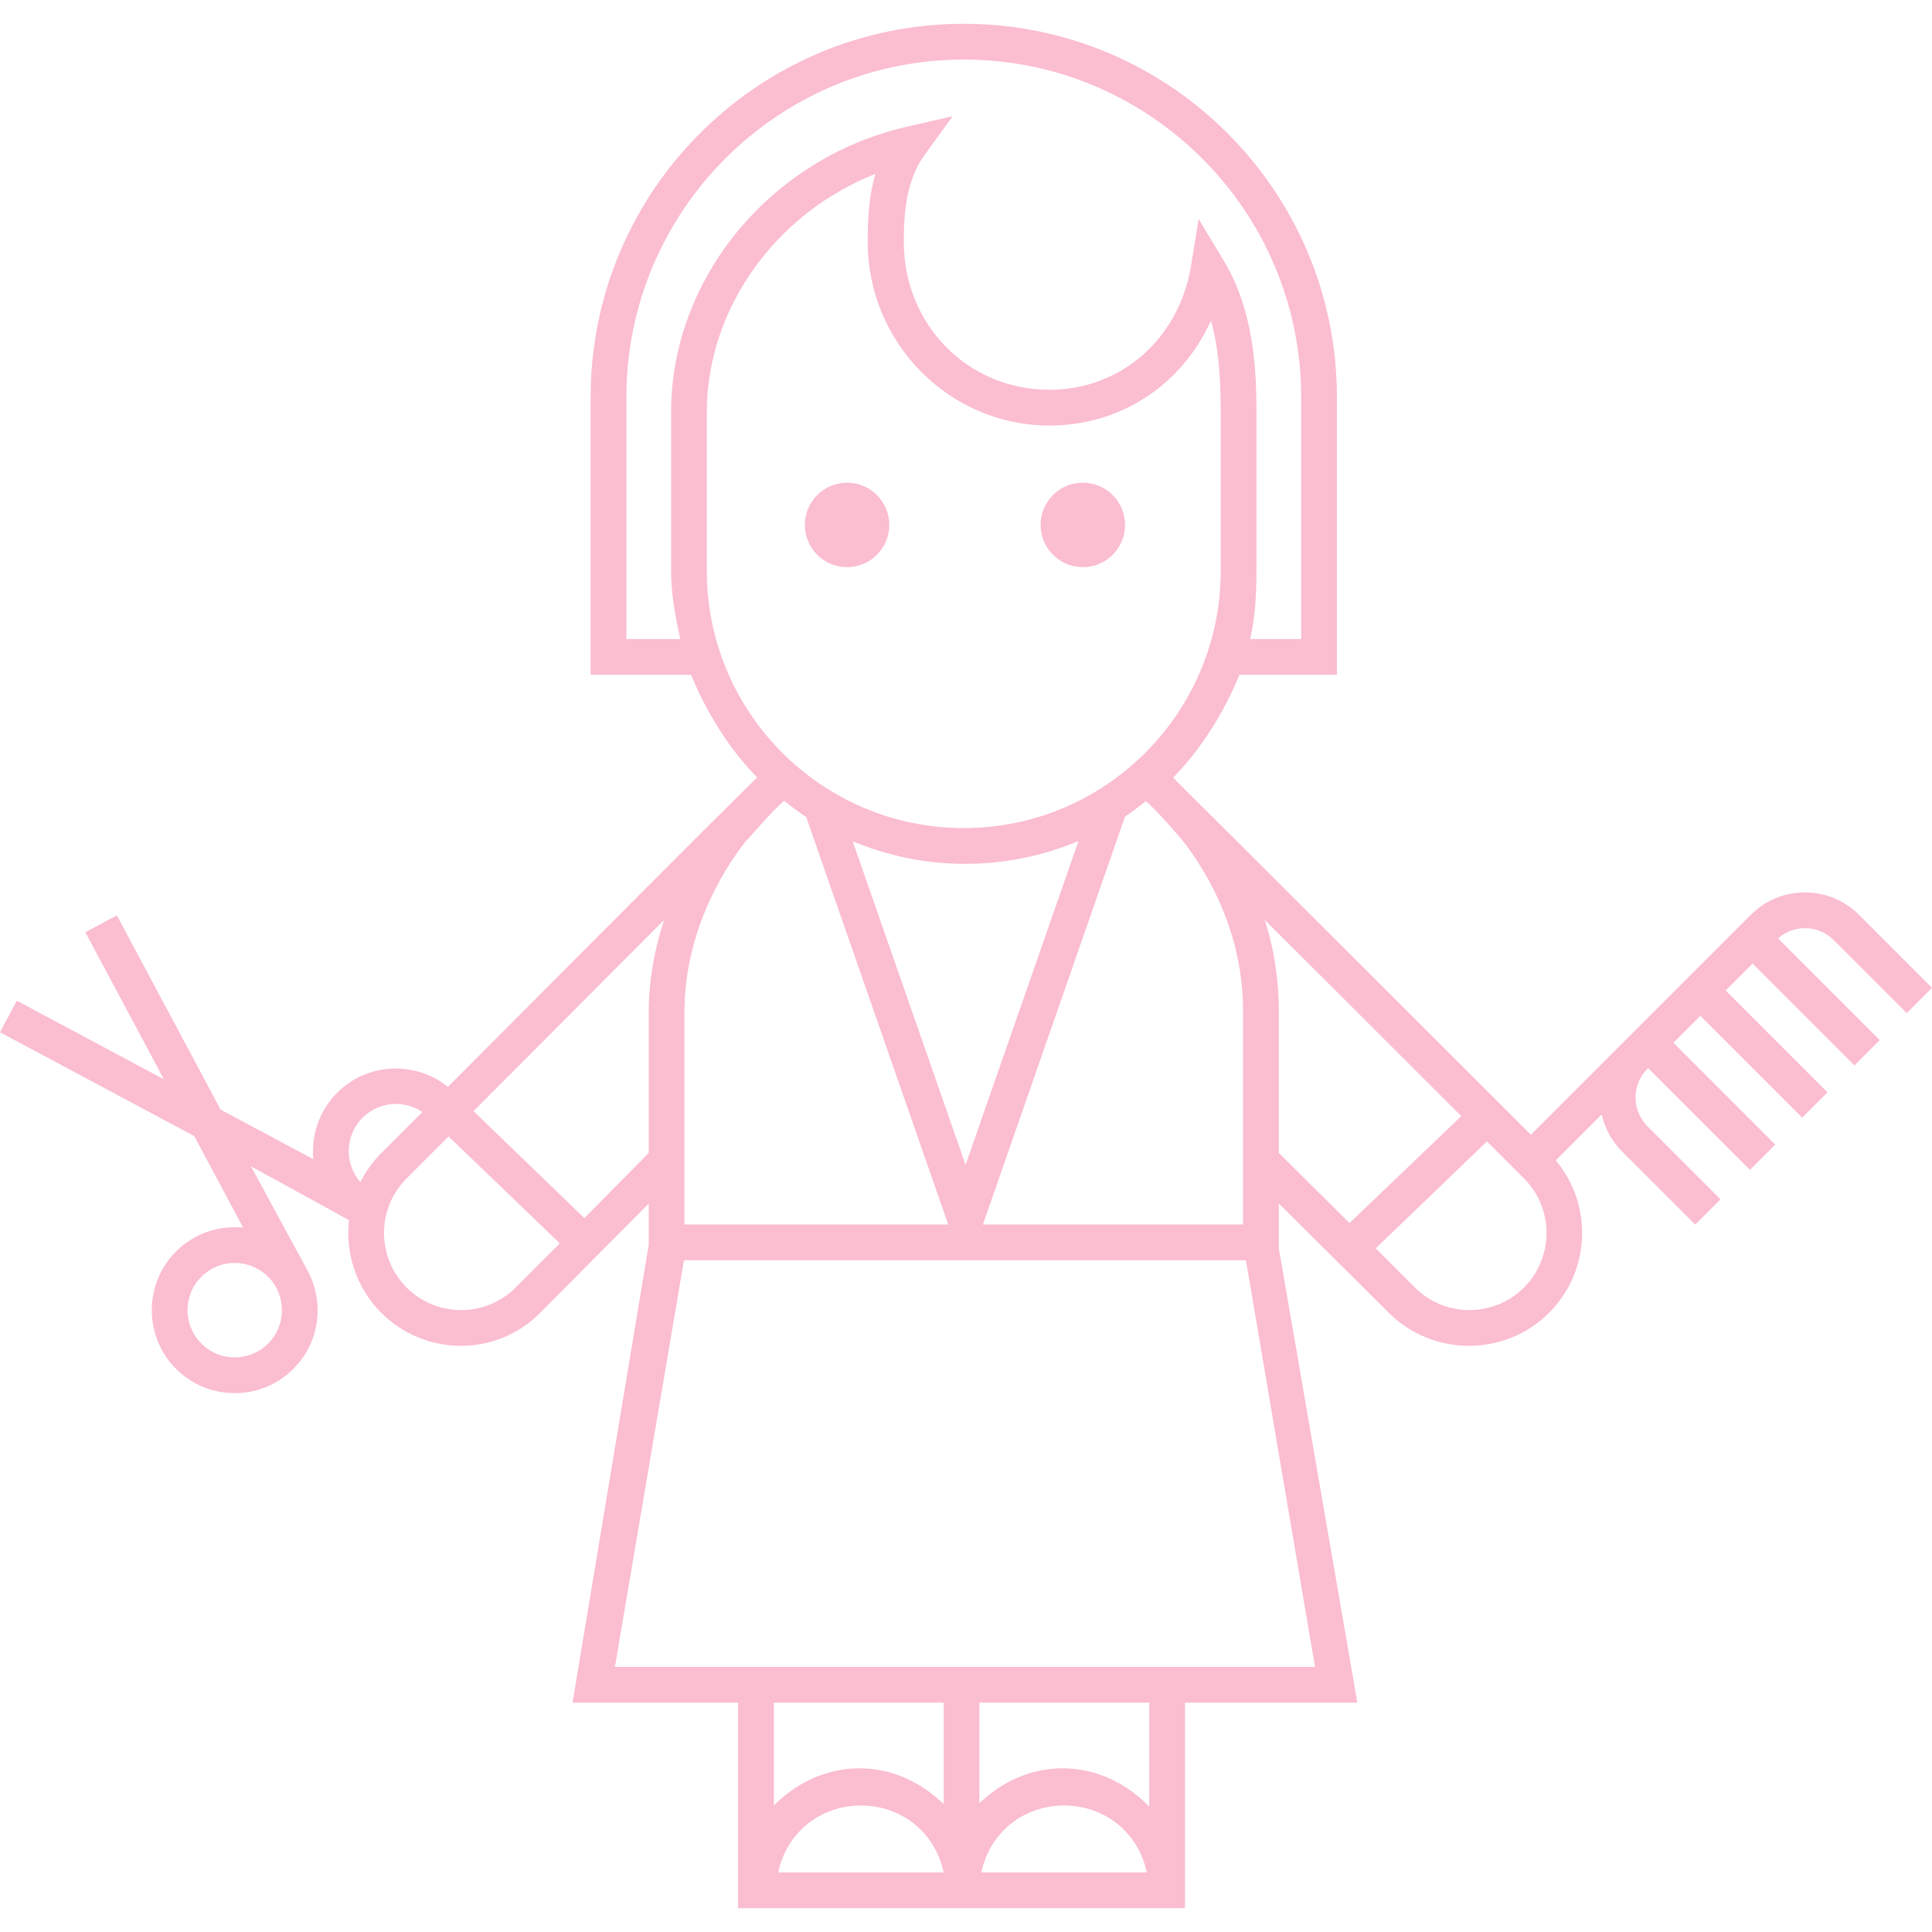 <!DOCTYPE svg PUBLIC "-//W3C//DTD SVG 1.1//EN" "http://www.w3.org/Graphics/SVG/1.1/DTD/svg11.dtd">
<!-- Uploaded to: SVG Repo, www.svgrepo.com, Transformed by: SVG Repo Mixer Tools -->
<svg fill="#FBBDD0" height="800px" width="800px" version="1.1" id="Capa_1" xmlns="http://www.w3.org/2000/svg" xmlns:xlink="http://www.w3.org/1999/xlink" viewBox="0 0 611.999 611.999" xml:space="preserve">
<g id="SVGRepo_bgCarrier" stroke-width="0"/>
<g id="SVGRepo_tracerCarrier" stroke-linecap="round" stroke-linejoin="round"/>
<g id="SVGRepo_iconCarrier"> <g> <g> <path d="M580.845,297.776l23.146,23.148l8.008-8.008l-23.146-23.147c-9.435-9.436-24.791-9.436-34.227,0l-69.693,69.686 c0,0-111.986-111.88-113.338-113.112c9.153-9.245,16.375-21.255,21.02-32.579h30.882V125.78 c0-65.2-53.025-118.243-118.201-118.243S187.095,60.58,187.095,125.78v87.984h31.815c4.636,11.325,11.84,23.288,20.965,32.521 c-3.344,2.94-97.99,98.006-97.99,98.006c-10.317-8.301-25.489-7.73-35.065,1.845c-5.756,5.766-8.274,13.537-7.556,21.079 l-29.369-15.706L37.02,289.974l-9.988,5.332l24.894,46.589L5.337,317.002L0,326.989l61.528,32.874l15.503,29.015 c-0.883-0.089-1.775-0.137-2.675-0.137c-7.02,0-13.621,2.733-18.585,7.698c-10.247,10.247-10.247,26.921,0,37.17 c4.964,4.964,11.565,7.698,18.585,7.698s13.621-2.733,18.585-7.698c8.474-8.474,9.919-21.33,4.374-31.322 c-0.597-1.077-17.821-32.824-17.821-32.824s30.395,16.603,31.065,17.07c-1.175,10.448,2.225,21.323,10.219,29.326 c6.975,6.967,16.132,10.45,25.289,10.45c9.157,0,18.081-3.484,25.05-10.451l34.379-34.612v13.062l-24.133,145.038h52.444v65.116 h65.584h11.325h64.649v-65.116h54.602l-24.874-143.92v-14.194l34.86,34.626c6.967,6.967,16.24,10.453,25.397,10.453 s18.377-3.485,25.354-10.454c13.2-13.214,13.915-34.265,2.105-48.294l14.566-14.552c0.971,4.312,3.116,8.411,6.465,11.762 l23.15,23.146l8.011-8.008l-23.146-23.146c-5.021-5.021-5.021-13.19,0-18.211l0.226-0.227l32.253,32.252l8.008-8.008 l-32.253-32.252l8.543-8.543l32.252,32.252l8.008-8.008l-32.251-32.252l8.543-8.543l32.252,32.252l8.008-8.008l-32.224-32.224 C568.276,292.776,576.015,292.943,580.845,297.776z M84.933,425.602c-2.825,2.826-6.581,4.381-10.577,4.381 c-3.996,0-7.753-1.556-10.577-4.381c-5.832-5.834-5.832-15.322,0-21.154c2.825-2.826,6.581-4.381,10.577-4.381 c3.996,0,7.753,1.556,10.577,4.381C90.765,410.28,90.765,419.77,84.933,425.602z M374.346,265.924 c8.968,11.415,19.423,30.152,19.423,54.583v67.373h-82.412l45.018-129.225c2.31-1.512,4.429-3.188,6.591-4.895 C366.28,256.478,374.346,265.924,374.346,265.924z M305.863,369l-35.764-102.512c10.985,4.599,23.031,7.149,35.664,7.149 c12.712,0,24.833-2.578,35.875-7.232L305.863,369z M198.42,202.439V125.78c0-58.954,47.944-106.918,106.876-106.918 S412.172,66.824,412.172,125.78v76.659h-16.145c1.588-7.078,1.989-14.323,1.989-21.596v-50.237 c0-14.26-0.988-32.632-10.516-48.254l-7.801-12.981l-2.442,14.998c-3.84,23.02-22.247,39.098-44.802,39.098 c-25.894,0-46.163-20.588-46.163-46.871c0-9.119,0.787-19.515,6.57-27.486l8.927-12.299l-15.026,3.458 c-42.851,10.018-74.185,48.009-74.185,90.334v50.237c0,7.273,1.333,14.518,2.922,21.596H198.42V202.439z M223.9,130.606 c0-33.055,21.981-63.125,53.425-75.551c-2.174,7.234-2.46,14.713-2.46,21.541c0,32.088,25.854,58.196,57.56,58.196 c22.828,0,42.061-13.083,51.17-33.229c2.272,7.872,3.096,17.216,3.096,29.043v50.237c0,44.922-36.513,81.469-81.396,81.469 S223.9,225.767,223.9,180.843V130.606z M236.938,265.823c0.108-0.146,7.569-8.85,11.456-12.163 c2.248,1.778,4.578,3.574,6.987,5.143l44.99,129.076h-83.549v-67.373c0-19.054,7.171-38.422,19.77-54.536L236.938,265.823z M120.777,365.284c-2.765,2.765-4.972,5.877-6.639,9.194c-5.109-5.869-4.887-14.807,0.694-20.396 c2.825-2.827,6.585-4.383,10.586-4.383c3.027,0,5.914,0.895,8.379,2.565L120.777,365.284z M163.345,407.851 c-9.523,9.524-25.027,9.521-34.557,0.003c-9.523-9.534-9.524-25.039-0.001-34.561l13.311-13.311l35.237,33.879L163.345,407.851z M185.109,385.851l-35.12-33.879l60.347-60.523c-3.055,9.496-4.838,19.303-4.838,29.058v44.722L185.109,385.851z M298.926,539.346 v32.162c-7.078-6.894-16.306-11.357-26.679-11.357c-10.591,0-20.035,4.65-27.113,11.793v-32.596h53.792V539.346z M298.917,593.138 h-52.406c2.684-12.74,13.404-21.205,26.202-21.205C285.513,571.933,296.233,580.398,298.917,593.138z M310.862,593.138 c2.684-12.74,13.404-21.205,26.202-21.205c12.8,0,23.52,8.465,26.204,21.205H310.862z M364.042,572.298 c-7.078-7.341-16.68-12.147-27.445-12.147c-10.209,0-19.269,4.326-26.347,11.033v-31.838h53.792V572.298z M194.779,528.022 l21.883-128.817h178.013l21.882,128.817H194.779z M400.623,291.394l62.277,62.161l-35.412,33.879l-22.393-22.217v-44.708 C405.094,310.738,403.707,300.914,400.623,291.394z M482.757,407.848c-9.534,9.525-25.039,9.525-34.561,0.001l-12.408-12.408 l35.236-33.879l11.728,11.728C492.276,382.813,492.276,398.318,482.757,407.848z"/> <circle cx="268.327" cy="166.284" r="13.376"/> <circle cx="343.01" cy="166.284" r="13.376"/> </g> </g> </g>
</svg>